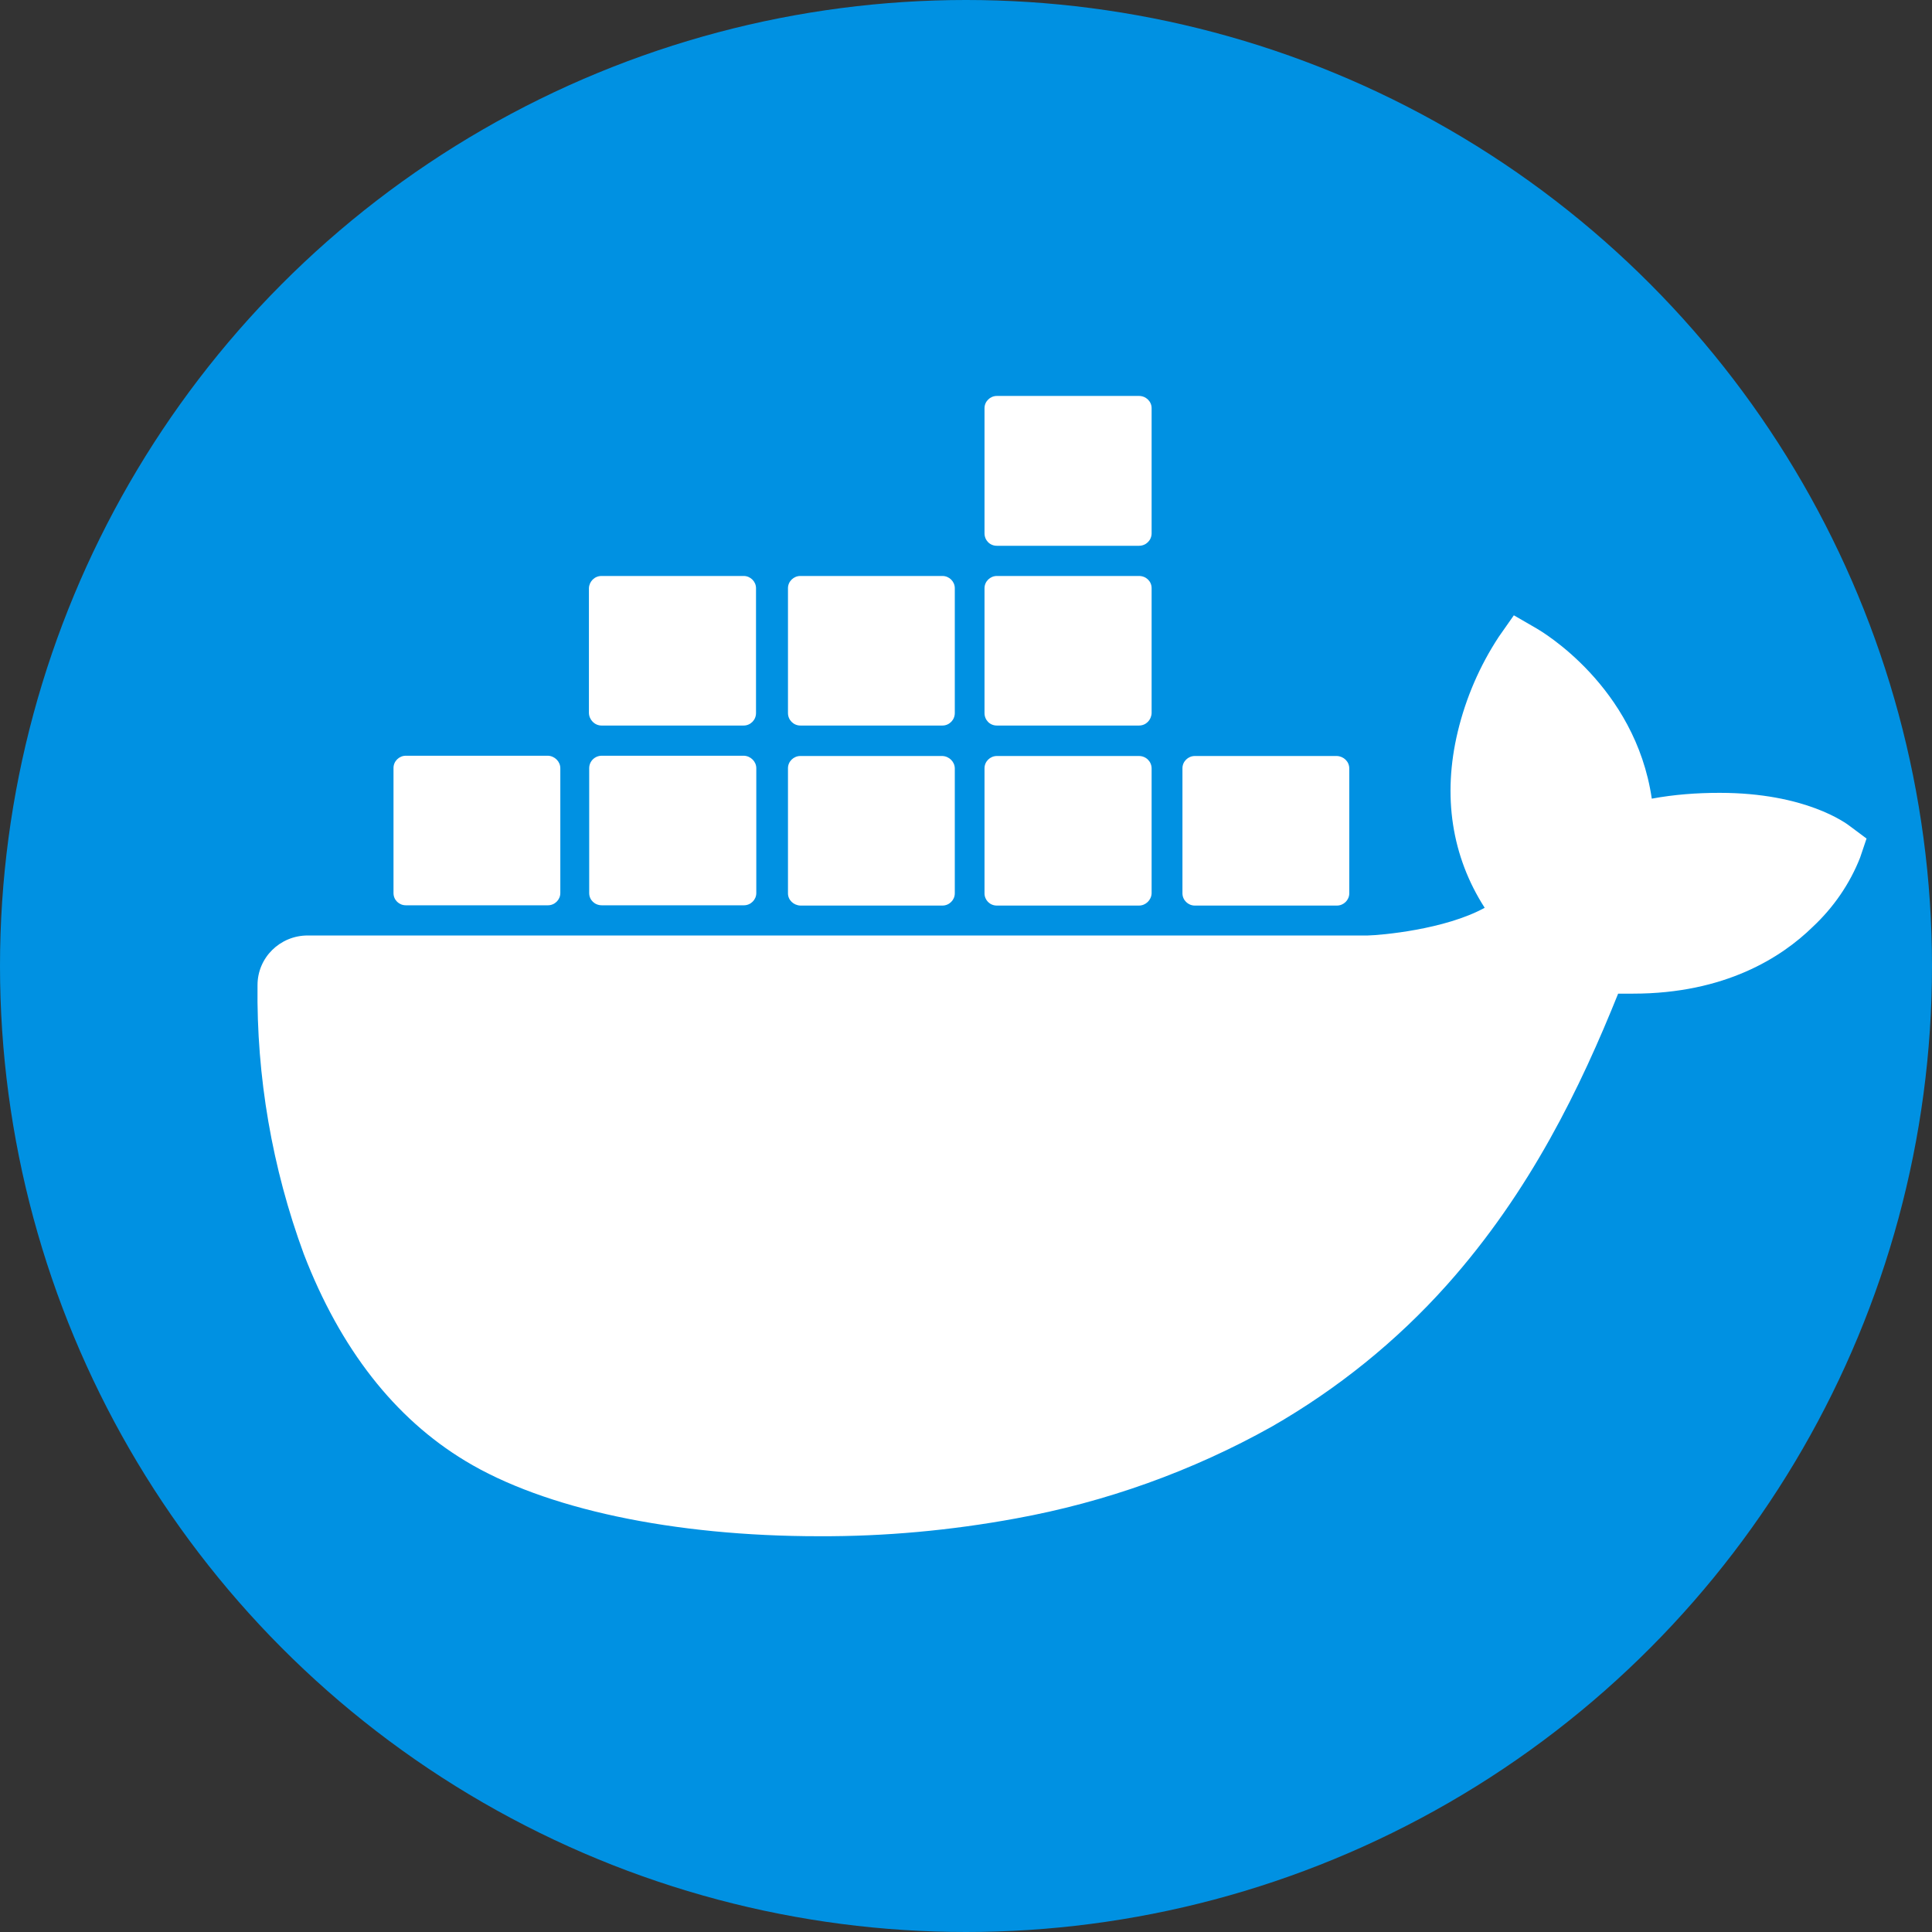 <?xml version="1.0" encoding="UTF-8" standalone="no"?>
<!DOCTYPE svg PUBLIC "-//W3C//DTD SVG 1.1//EN" "http://www.w3.org/Graphics/SVG/1.1/DTD/svg11.dtd">
<svg width="100%" height="100%" viewBox="0 0 400 400" version="1.1" xmlns="http://www.w3.org/2000/svg" xmlns:xlink="http://www.w3.org/1999/xlink" xml:space="preserve" xmlns:serif="http://www.serif.com/" style="fill-rule:evenodd;clip-rule:evenodd;stroke-linejoin:round;stroke-miterlimit:2;">
    <rect x="0" y="0" width="400" height="400" fill="#333333" stroke="none"/>
    <g transform="matrix(0.5,0,0,0.5,0,0)">
        <circle cx="400" cy="400" r="400" style="fill:rgb(0,145,226);"/>
    </g>
    <g transform="matrix(0.743,0,0,0.734,-97.082,-93.496)">
        <path d="M646.328,360.547C645.078,359.531 633.75,351.016 609.844,351.016C603.516,351.016 597.187,351.484 590.937,352.656C586.328,320.859 560.078,305.391 558.906,304.688L552.5,300.938L548.281,307.031C542.969,315.234 539.141,324.219 536.875,333.75C532.578,351.875 535.156,368.906 544.375,383.438C533.281,389.609 515.391,391.172 511.797,391.25L216.406,391.25C208.672,391.25 202.422,397.5 202.422,405.234C202.109,431.094 206.484,456.797 215.313,481.094C225.469,507.813 240.625,527.422 260.313,539.453C282.344,552.969 318.203,560.703 358.906,560.703C377.266,560.781 395.625,559.063 413.672,555.703C438.75,551.094 462.891,542.344 485.078,529.766C503.359,519.141 519.844,505.703 533.828,489.844C557.188,463.359 571.172,433.828 581.563,407.656L585.703,407.656C611.328,407.656 627.109,397.422 635.781,388.828C641.563,383.359 646.094,376.719 648.984,369.297L650.781,363.906L646.328,360.547ZM243.75,382.734L283.359,382.734C285.234,382.734 286.797,381.172 286.797,379.297L286.797,344.063C286.797,342.188 285.234,340.625 283.359,340.547L243.75,340.547C241.875,340.547 240.313,342.109 240.313,343.984L240.313,379.297C240.313,381.25 241.875,382.734 243.75,382.734M298.359,382.734L337.969,382.734C339.844,382.734 341.406,381.172 341.406,379.297L341.406,344.062C341.406,342.187 339.844,340.625 337.969,340.547L298.359,340.547C296.406,340.547 294.844,342.109 294.844,344.062L294.844,379.297C294.844,381.25 296.406,382.734 298.359,382.734M353.672,382.812L393.281,382.812C395.156,382.812 396.719,381.25 396.719,379.375L396.719,344.141C396.719,342.266 395.156,340.703 393.281,340.625L353.672,340.625C351.797,340.625 350.234,342.187 350.234,344.062L350.234,379.375C350.234,381.25 351.797,382.734 353.672,382.812M408.437,382.812L448.047,382.812C449.922,382.812 451.484,381.25 451.563,379.375L451.563,344.141C451.563,342.187 450,340.625 448.047,340.625L408.437,340.625C406.563,340.625 405,342.187 405,344.062L405,379.375C405,381.25 406.484,382.812 408.437,382.812M298.281,332.031L337.891,332.031C339.766,332.031 341.328,330.469 341.328,328.516L341.328,293.281C341.328,291.406 339.766,289.844 337.891,289.844L298.281,289.844C296.328,289.844 294.844,291.406 294.766,293.281L294.766,328.516C294.844,330.469 296.406,332.031 298.281,332.031M353.672,332.031L393.281,332.031C395.156,332.031 396.719,330.469 396.719,328.516L396.719,293.281C396.719,291.406 395.156,289.844 393.281,289.844L353.672,289.844C351.797,289.844 350.234,291.406 350.234,293.281L350.234,328.516C350.234,330.469 351.797,332.031 353.672,332.031M408.437,332.031L448.047,332.031C450,332.031 451.484,330.469 451.563,328.516L451.563,293.281C451.563,291.328 450,289.844 448.047,289.844L408.437,289.844C406.563,289.844 405,291.406 405,293.281L405,328.516C405,330.469 406.484,332.031 408.437,332.031M408.437,281.328L448.047,281.328C450,281.328 451.563,279.766 451.563,277.812L451.563,242.5C451.563,240.625 450,239.062 448.047,239.062L408.437,239.062C406.563,239.062 405,240.625 405,242.5L405,277.812C405,279.766 406.484,281.328 408.437,281.328M463.594,382.813L503.203,382.813C505.078,382.813 506.641,381.25 506.641,379.375L506.641,344.141C506.641,342.188 505.078,340.703 503.203,340.625L463.594,340.625C461.719,340.625 460.156,342.188 460.156,344.063L460.156,379.375C460.156,381.25 461.719,382.812 463.594,382.812" style="fill:white;fill-rule:nonzero;"/>
    </g>
</svg>
